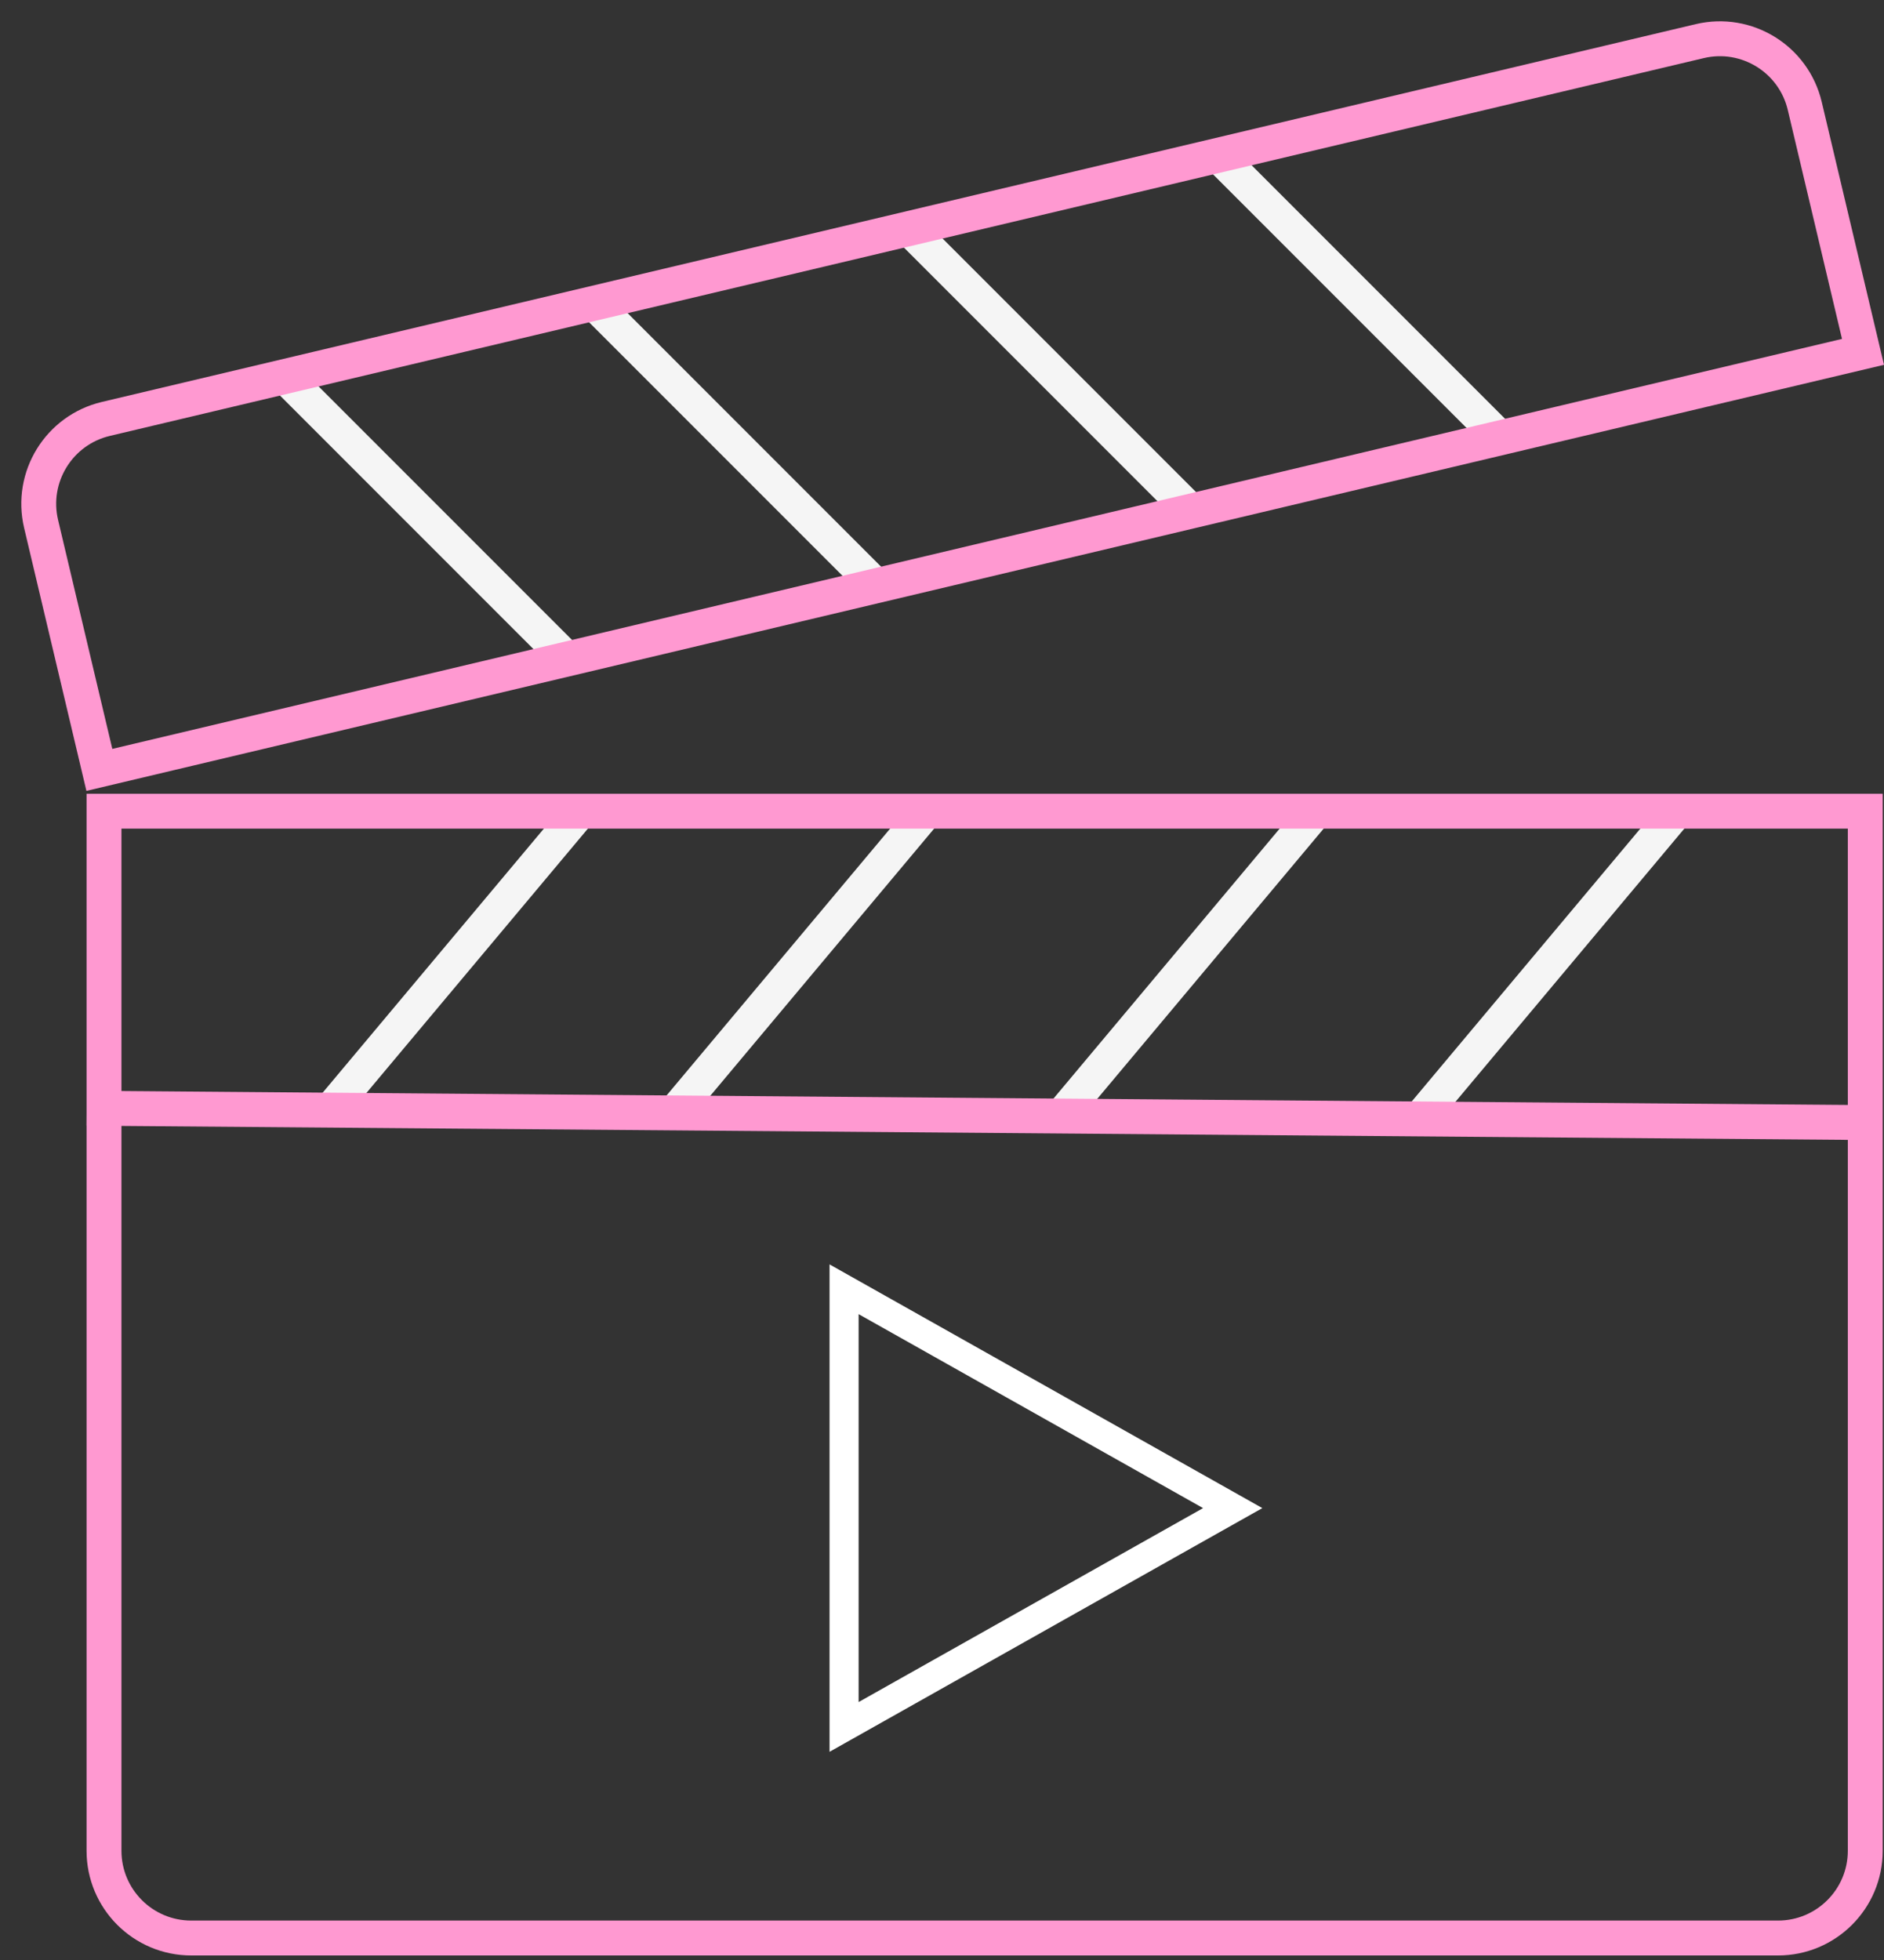 <svg width="324" height="337" viewBox="0 0 324 337" fill="none" xmlns="http://www.w3.org/2000/svg">
<rect x="0" y="0" width="324" height="337" fill="#333333" stroke="none"/>
<line x1="56.082" y1="191.659" x2="100.053" y2="139.191" stroke="white" stroke-opacity="0.95" stroke-width="5.8"/>
<line x1="182.615" y1="191.659" x2="226.586" y2="139.191" stroke="white" stroke-opacity="0.95" stroke-width="5.8"/>
<line x1="115.627" y1="191.659" x2="159.598" y2="139.191" stroke="white" stroke-opacity="0.95" stroke-width="5.8"/>
<line x1="244.641" y1="191.659" x2="288.612" y2="139.191" stroke="white" stroke-opacity="0.95" stroke-width="5.8"/>
<path d="M17.887 139.457H320.777V318.181C320.777 326.465 314.061 333.181 305.777 333.181H32.886C24.602 333.181 17.887 326.465 17.887 318.181V139.457Z" stroke="#FF99D1" stroke-width="6"/>
<line x1="49.191" y1="64.938" x2="98.228" y2="113.975" stroke="white" stroke-opacity="0.95" stroke-width="5.8"/>
<line x1="155.876" y1="38.885" x2="204.914" y2="87.923" stroke="white" stroke-opacity="0.95" stroke-width="5.8"/>
<line x1="102.533" y1="52.531" x2="151.57" y2="101.569" stroke="white" stroke-opacity="0.95" stroke-width="5.8"/>
<line x1="209.218" y1="26.481" x2="258.256" y2="75.519" stroke="white" stroke-opacity="0.95" stroke-width="5.8"/>
<path d="M320.389 60.491L17.089 132.358L7.069 90.075C5.159 82.013 10.146 73.93 18.207 72.02L292.316 7.07C300.377 5.16 308.46 10.146 310.37 18.207L320.389 60.491Z" stroke="#FF99D1" stroke-width="6"/>
<line x1="14.911" y1="190.522" x2="322.56" y2="193.003" stroke="#FF99D1" stroke-width="6"/>
<path d="M145.16 221.649L211.995 259.271L145.16 296.893L145.16 221.649Z" stroke="white" stroke-width="5"/>
</svg>
